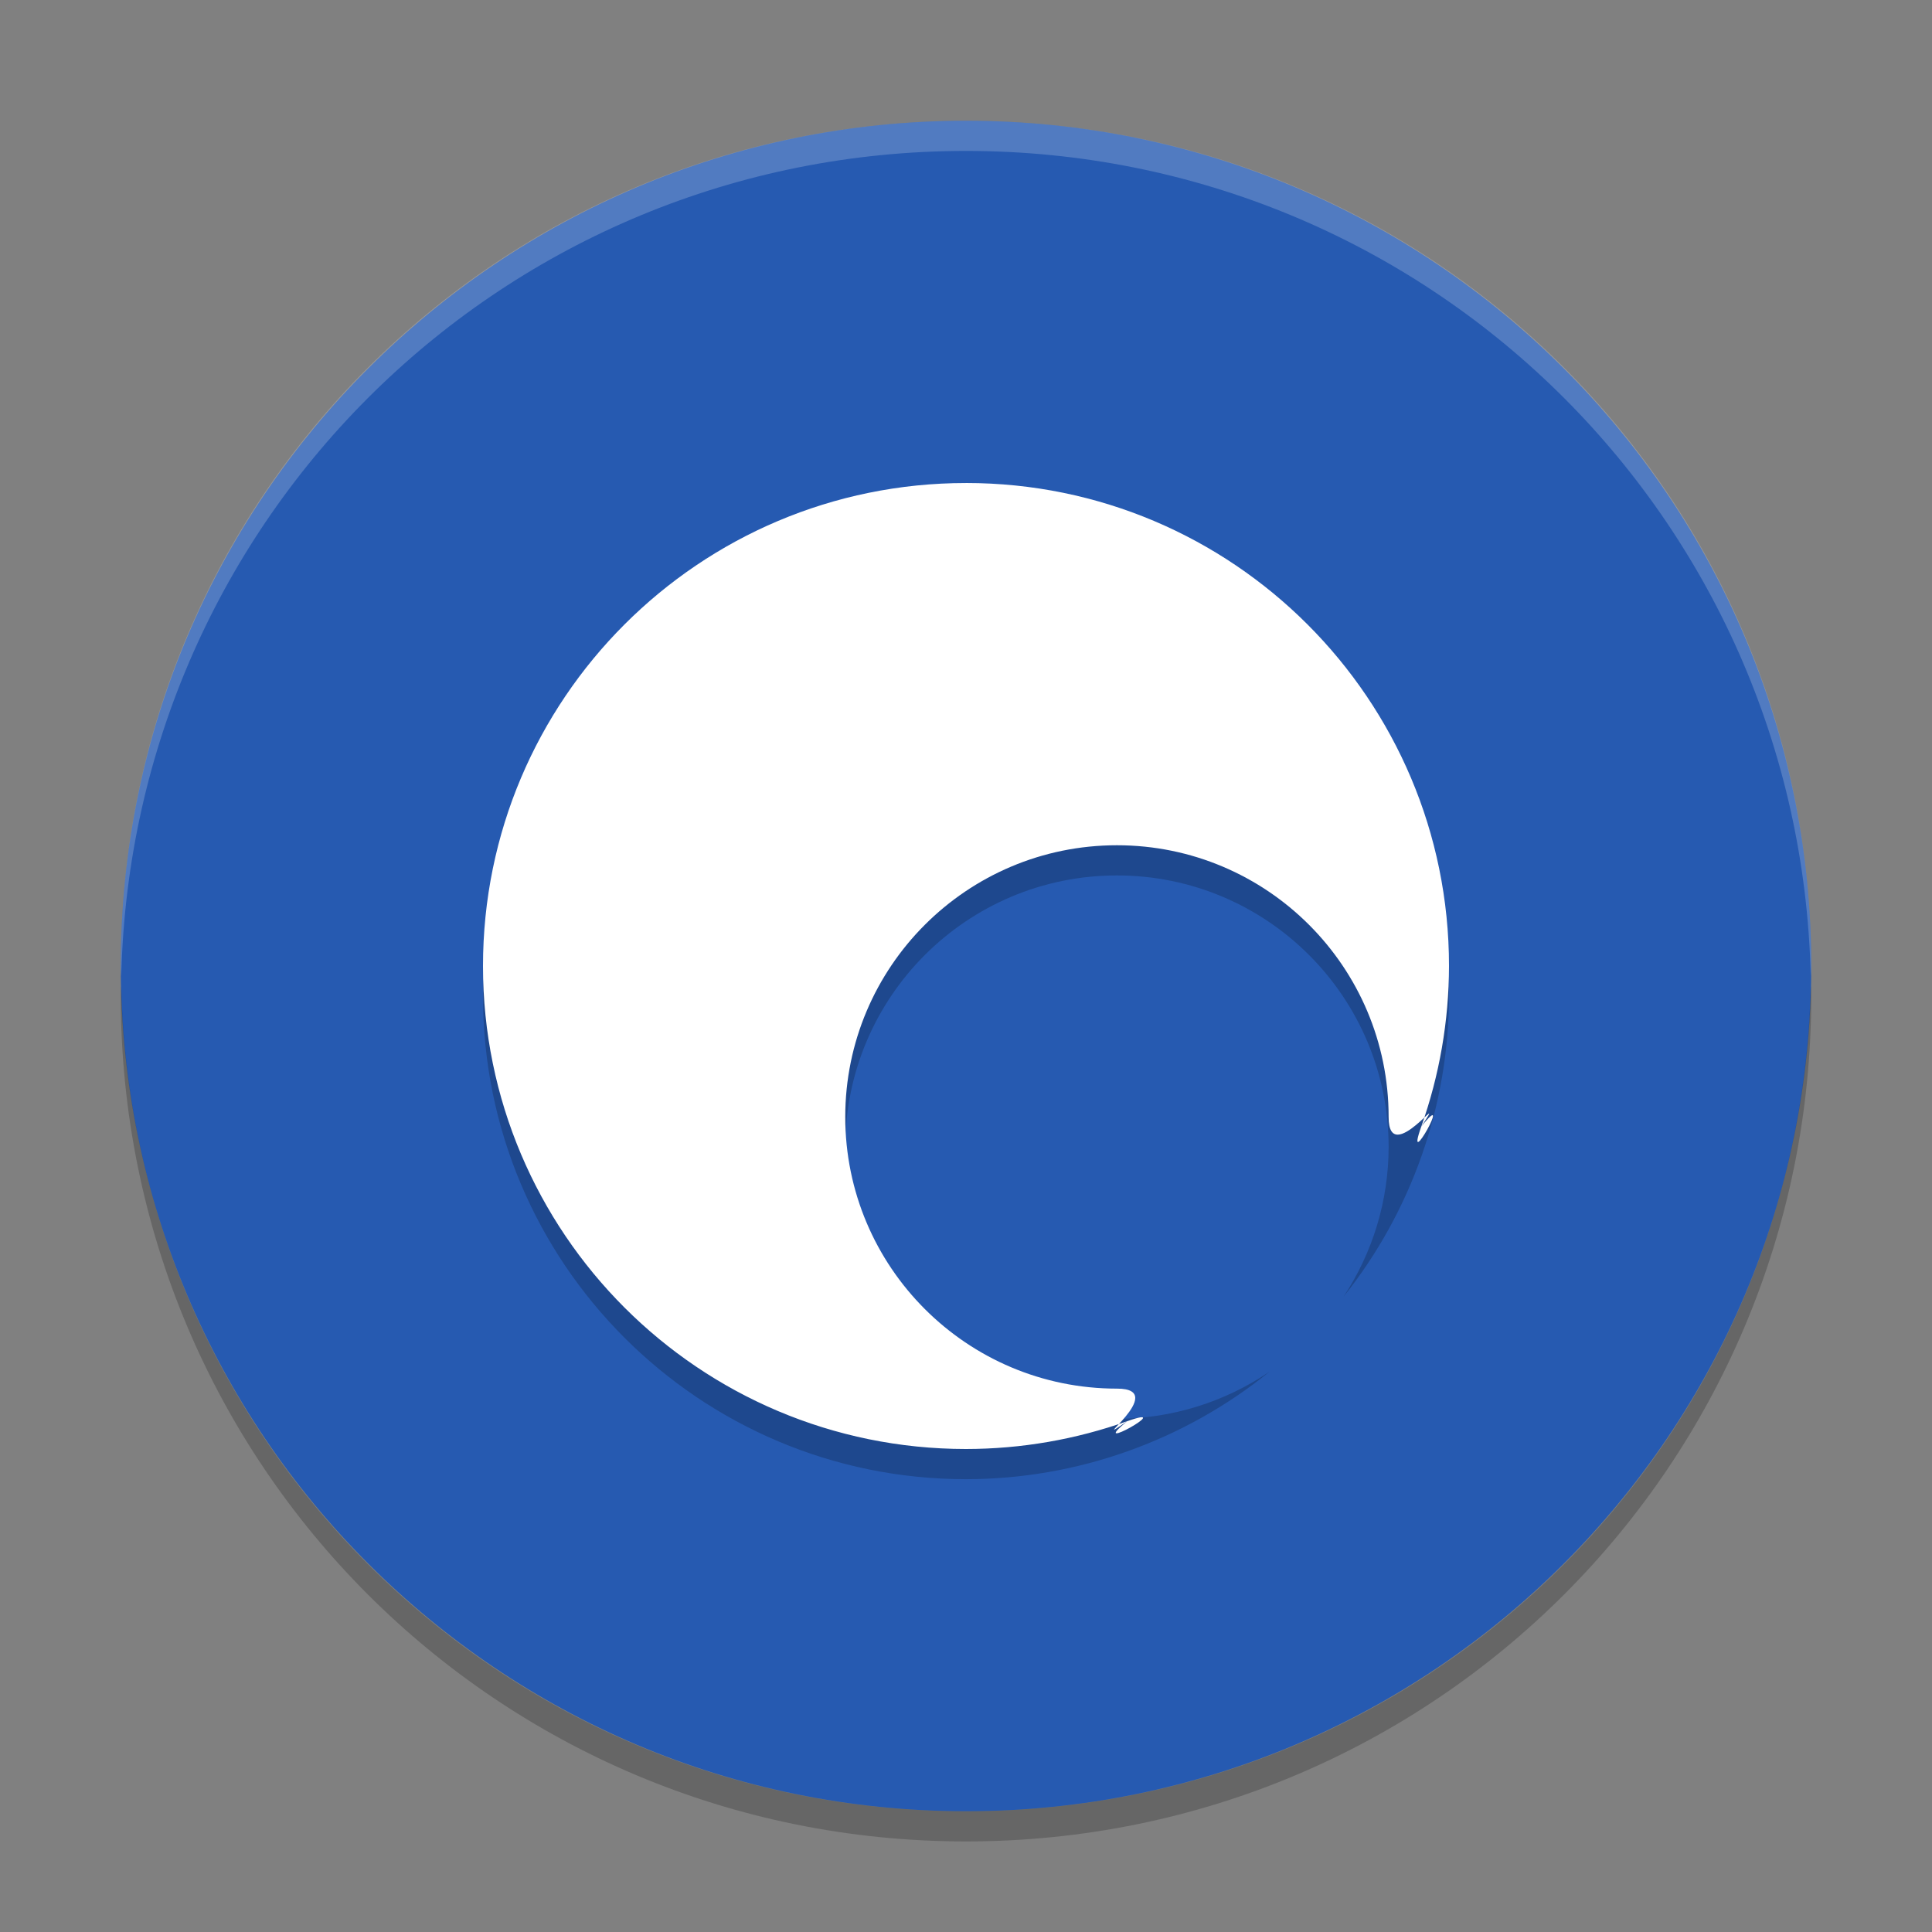 <?xml version="1.0" encoding="UTF-8" standalone="no"?>
<svg
   width="512"
   height="512"
   version="1.1"
   viewBox="0 0 384 384"
   id="svg267969"
   sodipodi:docname="quassel.svg"
   inkscape:version="1.1.2 (0a00cf5339, 2022-02-04)"
   xmlns:inkscape="http://www.inkscape.org/namespaces/inkscape"
   xmlns:sodipodi="http://sodipodi.sourceforge.net/DTD/sodipodi-0.dtd"
   xmlns:xlink="http://www.w3.org/1999/xlink"
   xmlns="http://www.w3.org/2000/svg"
   xmlns:svg="http://www.w3.org/2000/svg">
  <rect x="0" y="0" width="384" height="384" fill="#808080" stroke="none"/>
  <sodipodi:namedview
     id="namedview267971"
     pagecolor="#ffffff"
     bordercolor="#666666"
     borderopacity="1.0"
     inkscape:pageshadow="2"
     inkscape:pageopacity="0.0"
     inkscape:pagecheckerboard="0"
     showgrid="false"
     inkscape:zoom="1.6152344"
     inkscape:cx="255.69045"
     inkscape:cy="256"
     inkscape:window-width="1920"
     inkscape:window-height="1051"
     inkscape:window-x="0"
     inkscape:window-y="29"
     inkscape:window-maximized="1"
     inkscape:current-layer="g267967" />
  <defs
     id="defs267955">
    <filter
       id="alpha"
       width="1"
       height="1"
       x="0"
       y="0"
       filterUnits="objectBoundingBox">
      <feColorMatrix
         in="SourceGraphic"
         type="matrix"
         values="0 0 0 0 1 0 0 0 0 1 0 0 0 0 1 0 0 0 1 0"
         id="feColorMatrix267919" />
    </filter>
    <mask
       id="mask0">
      <g
         filter="url(#alpha)"
         id="g267924">
        <rect
           width="384"
           height="384"
           x="0"
           y="0"
           style="fill:rgb(0%,0%,0%);fill-opacity:0.2"
           id="rect267922" />
      </g>
    </mask>
    <clipPath
       id="clip1">
      <rect
         width="384"
         height="384"
         x="0"
         y="0"
         id="rect267927" />
    </clipPath>
    <g
       id="surface5"
       clip-path="url(#clip1)">
      <path
         style="fill:rgb(0%,0%,0%)"
         d="M 24.105 195.984 C 24.066 196.656 24 197.32 24 198 C 24 291.07 98.93 366 192 366 C 285.07 366 360 291.07 360 198 C 360 197.32 359.934 196.656 359.895 195.984 C 357.785 287.195 283.734 360 192 360 C 100.266 360 26.215 287.195 24.105 195.984 Z M 24.105 195.984"
         id="path267930" />
    </g>
    <mask
       id="mask1">
      <g
         filter="url(#alpha)"
         id="g267935">
        <rect
           width="384"
           height="384"
           x="0"
           y="0"
           style="fill:rgb(0%,0%,0%);fill-opacity:0.2"
           id="rect267933" />
      </g>
    </mask>
    <clipPath
       id="clip2">
      <rect
         width="384"
         height="384"
         x="0"
         y="0"
         id="rect267938" />
    </clipPath>
    <g
       id="surface8"
       clip-path="url(#clip2)">
      <path
         style="fill:rgb(100.000%,100.000%,100.000%)"
         d="M 192 24 C 98.93 24 24 98.93 24 192 C 24 192.68 24.066 193.344 24.105 194.016 C 26.215 102.805 100.266 30 192 30 C 283.734 30 357.785 102.805 359.895 194.016 C 359.934 193.344 360 192.68 360 192 C 360 98.93 285.07 24 192 24 Z M 192 24"
         id="path267941" />
    </g>
    <mask
       id="mask2">
      <g
         filter="url(#alpha)"
         id="g267946">
        <rect
           width="384"
           height="384"
           x="0"
           y="0"
           style="fill:rgb(0%,0%,0%);fill-opacity:0.2"
           id="rect267944" />
      </g>
    </mask>
    <clipPath
       id="clip3">
      <rect
         width="384"
         height="384"
         x="0"
         y="0"
         id="rect267949" />
    </clipPath>
    <g
       id="surface11"
       clip-path="url(#clip3)">
      <path
         style="fill:rgb(0%,0%,0%)"
         d="M 191.996 102.004 C 138.98 102.004 96 144.984 96 198 C 96 251.02 138.98 294 191.996 294 C 213.988 293.988 235.312 286.426 252.395 272.578 C 243.441 278.699 232.848 281.98 222 281.996 C 192.176 281.996 168 257.82 168 228 C 168 198.176 192.176 174 222 174 C 251.824 174 276 198.176 276 228 C 275.988 238.57 272.875 248.902 267.047 257.723 C 280.582 240.754 287.965 219.703 288 198 C 288 144.98 245.02 102 192 102 Z M 191.996 102.004"
         id="path267952" />
    </g>
  </defs>
  <g
     id="g267967">
    <path
       style="fill:rgb(14.901%,35.294%,69.411%)"
       d="M 360 192 C 360 99.215 284.785 24 192 24 C 99.215 24 24 99.215 24 192 C 24 284.785 99.215 360 192 360 C 284.785 360 360 284.785 360 192 Z M 360 192"
       id="path267957" />
    <use
       mask="url(#mask0)"
       xlink:href="#surface5"
       id="use267959" />
    <use
       mask="url(#mask1)"
       xlink:href="#surface8"
       id="use267961" />
    <use
       mask="url(#mask2)"
       xlink:href="#surface11"
       id="use267963" />
    <path
       style="fill:#ffffff"
       d="M 191.996,96.004 C 138.98,96.004 96,138.984 96,192.004 96,245.02 138.98,288 191.996,288 c 11.004,-0.006 21.84,-1.902 32.062,-5.53 10.207,-3.623 -8.535,6.919 0,0 -8.953,6.121 8.79,-6.486 -2.058,-6.47 -29.824,0 -54,-24.176 -54,-54 0,-29.824 24.176,-54 54,-54 29.824,0 54,24.176 54,54 -0.012,10.57 12.315,-6.898 6.487,1.919 6.705,-8.404 -3.54,9.993 0,0 C 286.093,213.739 287.982,202.952 288,192 288,138.98 245.02,96 192,96 Z"
       id="path267965"
       sodipodi:nodetypes="cscsccssccsccc" />
  </g>
</svg>
